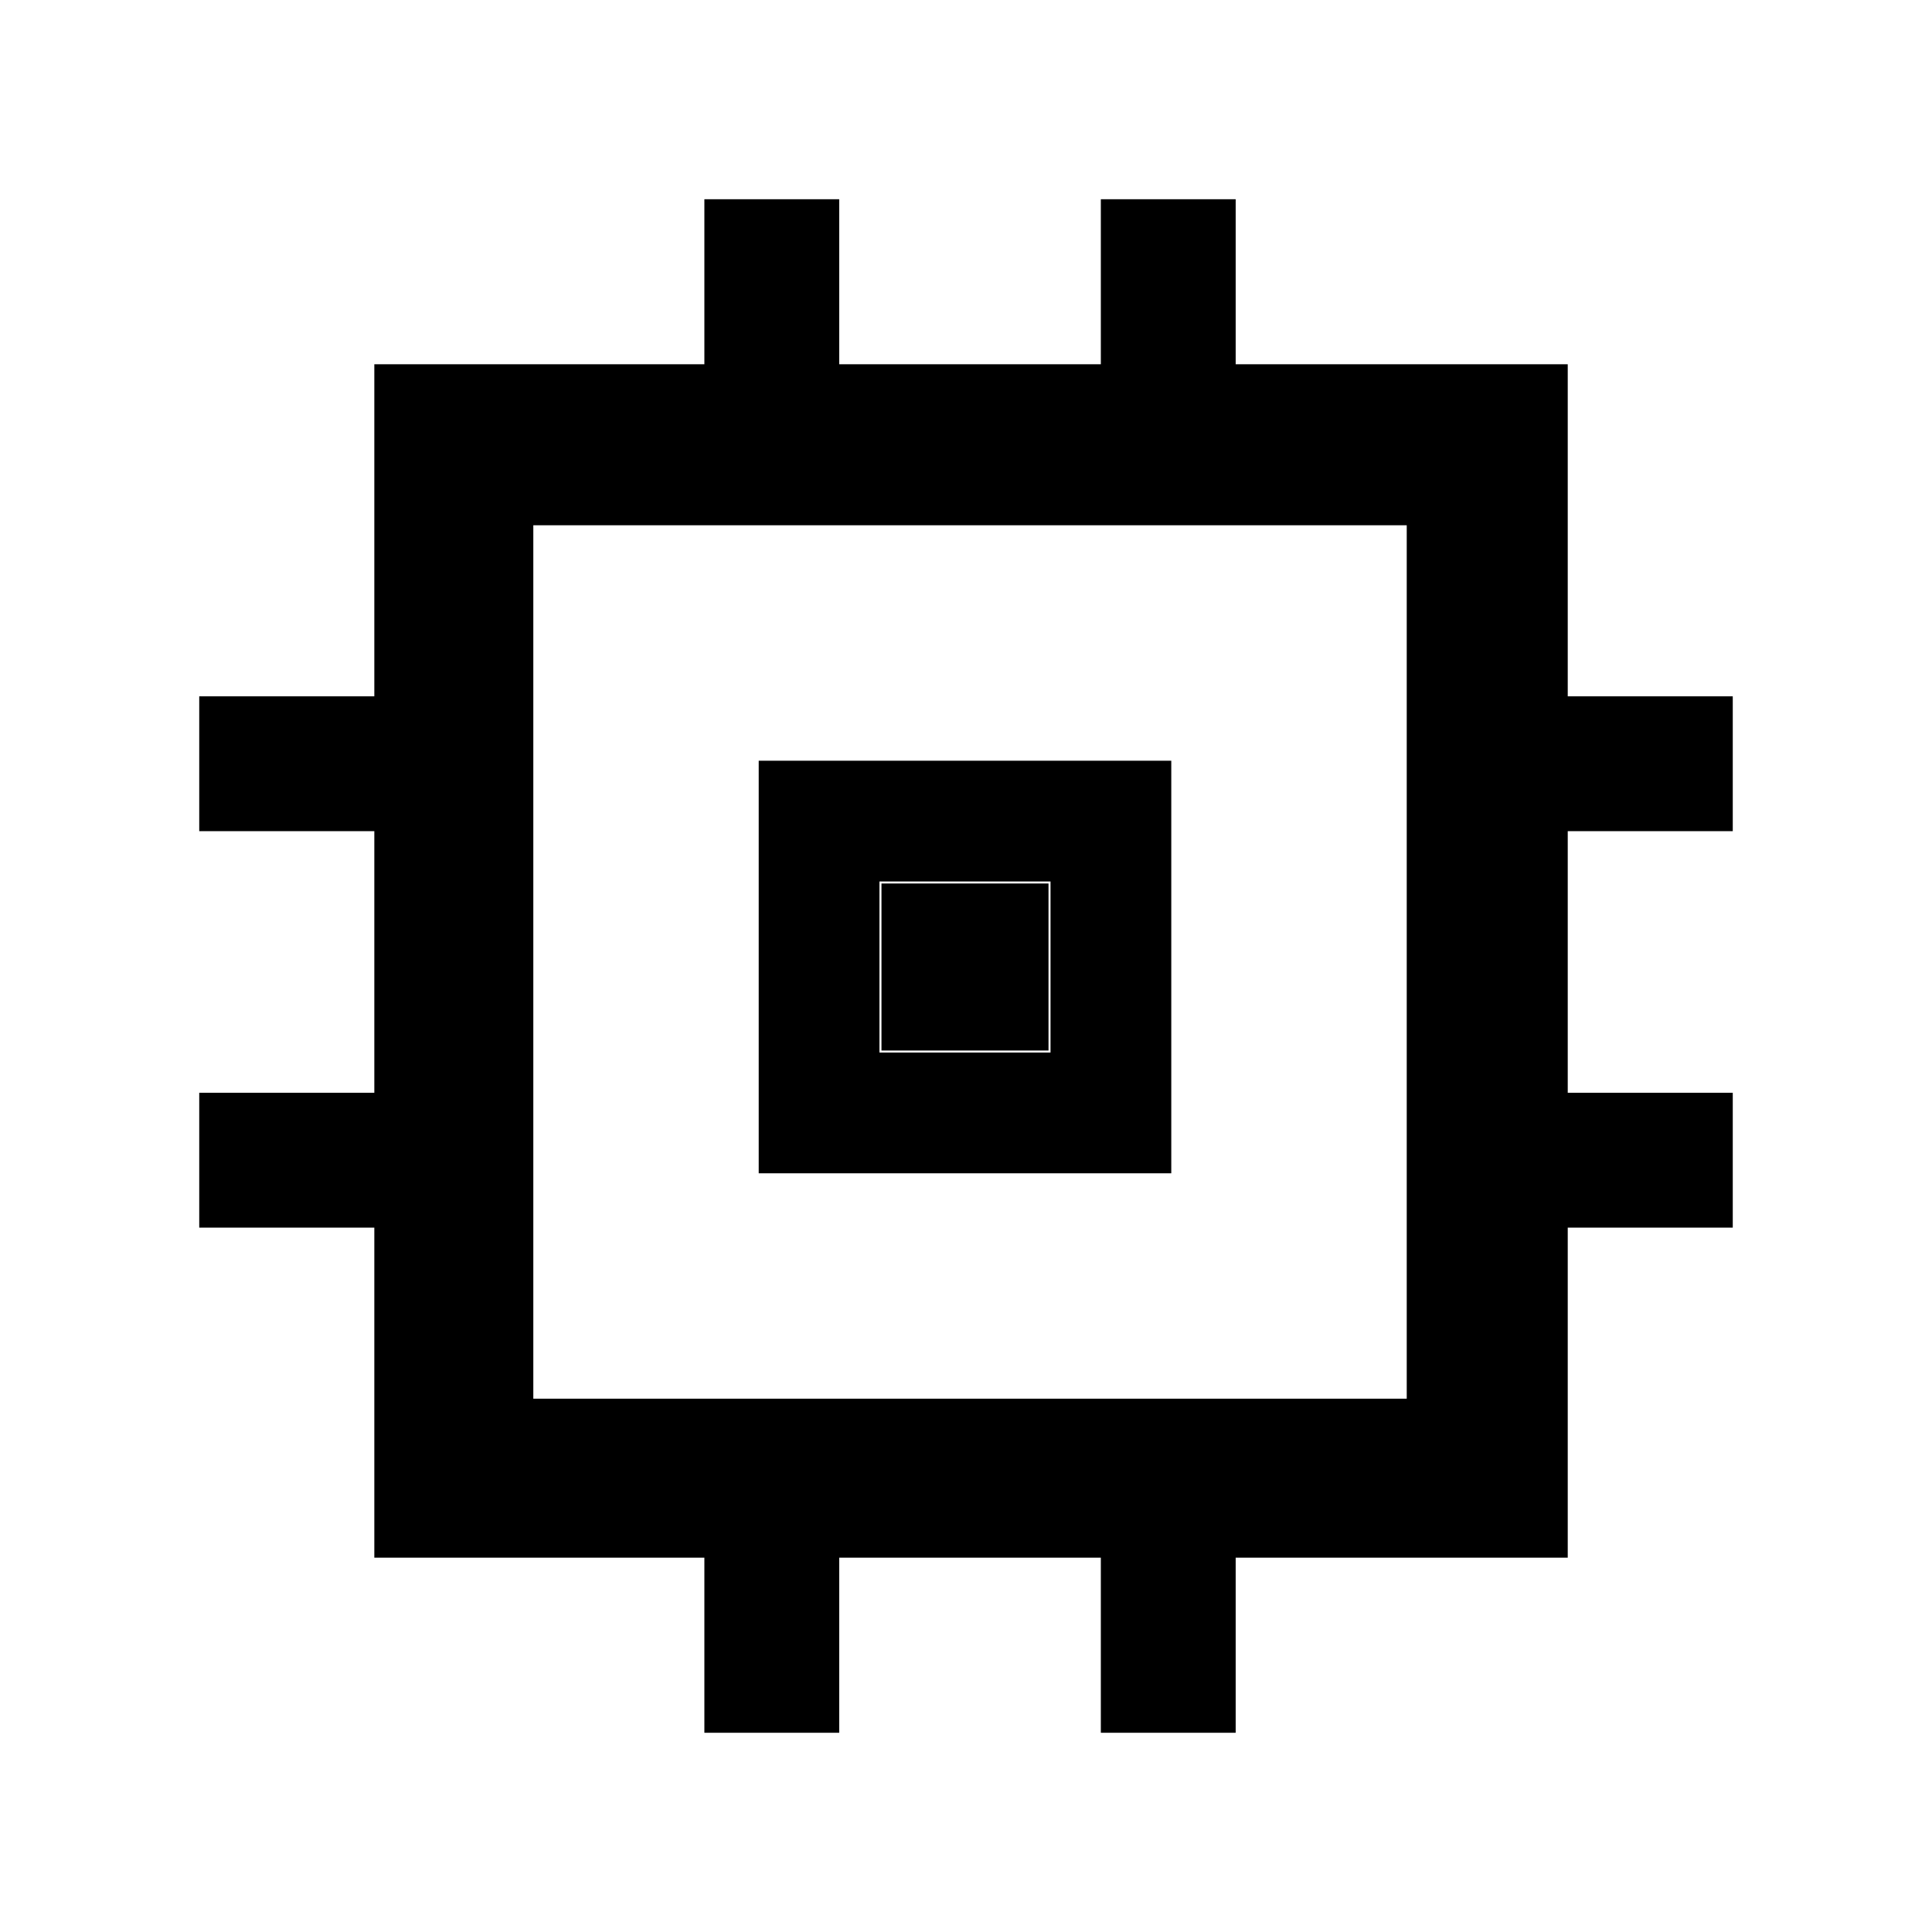 <svg xmlns="http://www.w3.org/2000/svg" height="48" width="48"><path d="M17.5 43.05V38.7H9.3V30.5H4.95V27.15H9.3V20.65H4.95V17.3H9.3V9.05H17.5V4.95H20.85V9.05H27.35V4.95H30.7V9.05H38.95V17.3H43.05V20.65H38.95V27.15H43.05V30.5H38.95V38.7H30.7V43.05H27.35V38.7H20.85V43.05ZM13.25 34.75H34.95V13.05H13.25ZM18.85 29.15V18.9H29.1V29.15ZM21.85 26.15H26.1V21.9H21.85ZM21.9 26.1V21.95H26.05V26.1Z"/></svg>